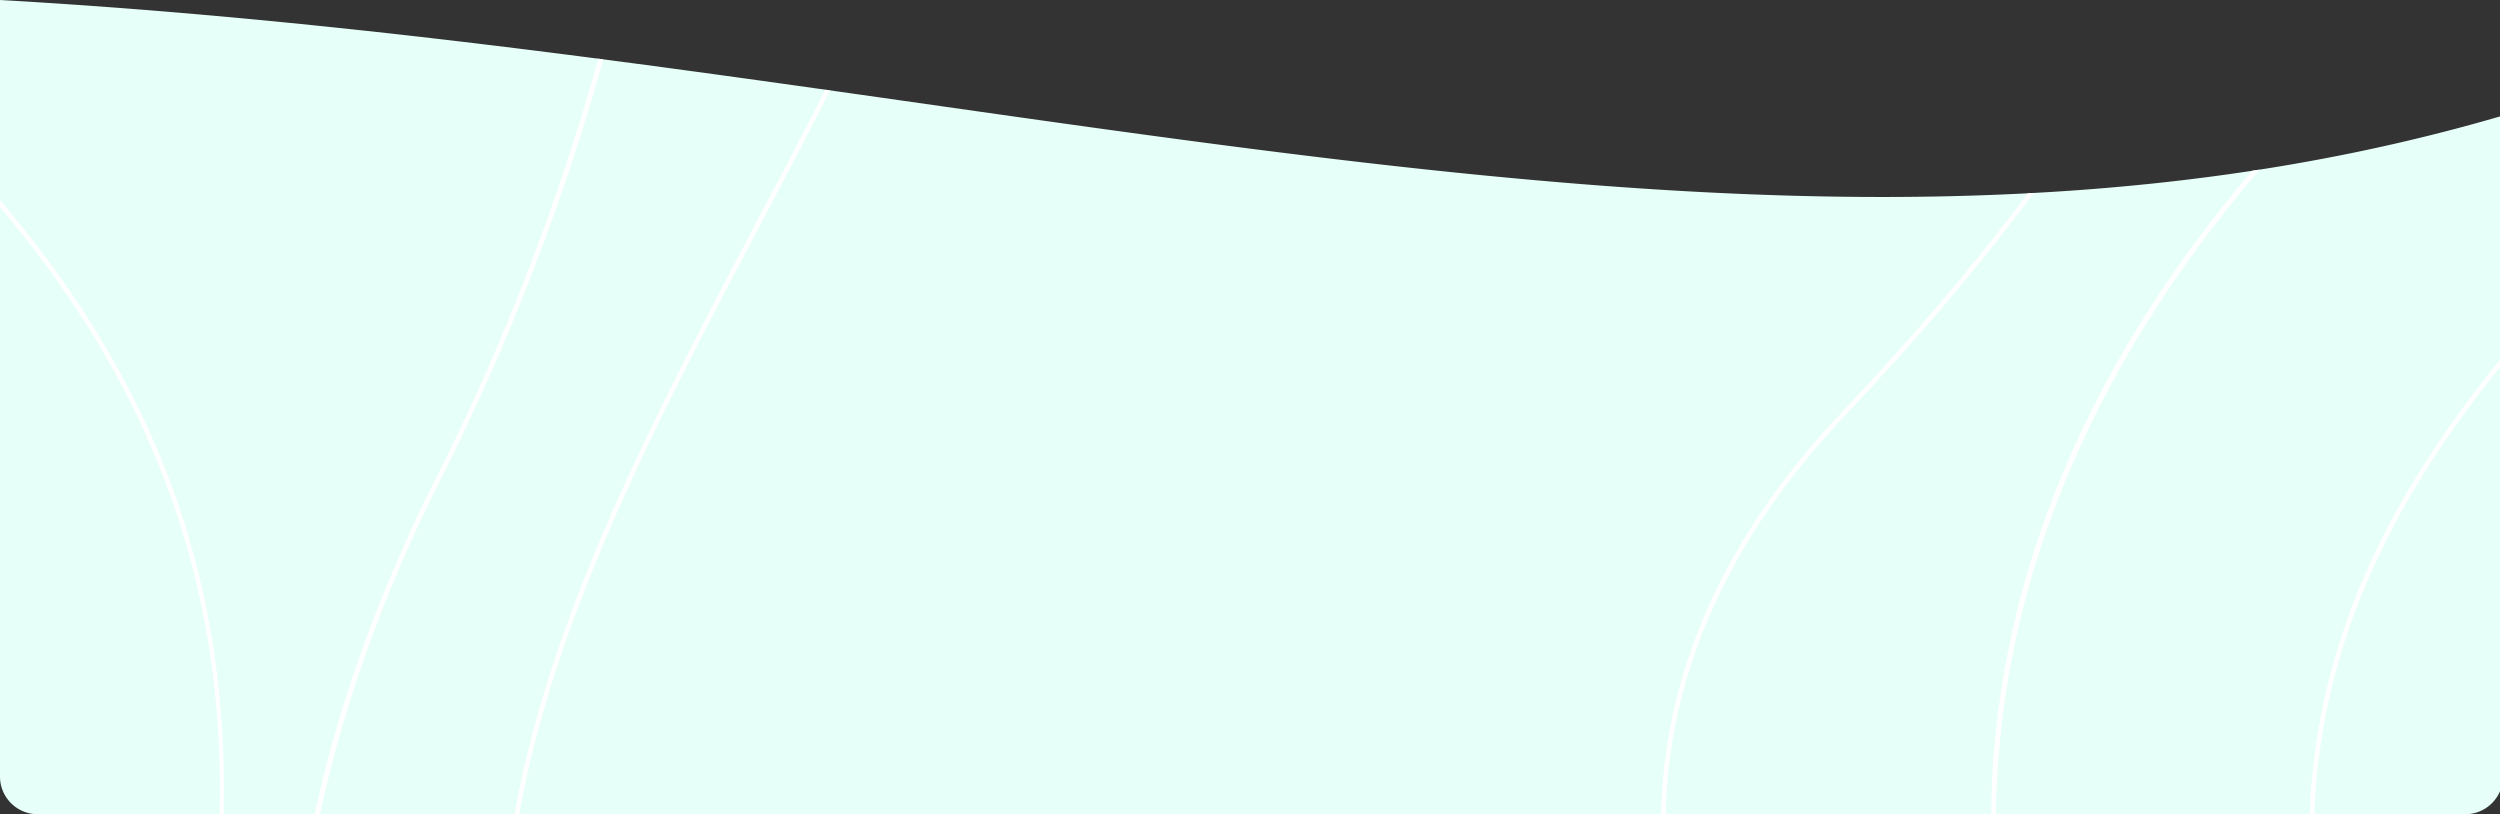 <svg xmlns="http://www.w3.org/2000/svg" width="1326.421" height="432" viewBox="0 0 1326.421 432">
  <rect x="0" y="0" width="1326.421" height="432" fill="#333333" stroke="none"/>
  <g id="bg-curve" transform="translate(-1621 -1873)">
    <path id="Path_178277" data-name="Path 178277" d="M1641,2305H2929a20.006,20.006,0,0,0,18.421-12.2V1934.775C2556.934,2048.63,2134.211,1902.255,1621,1873v412A20,20,0,0,0,1641,2305Z" fill="#e6fff8"/>
    <path id="Path_178278" data-name="Path 178278" d="M2848.9,2305q.16-4.473.437-8.925c5.429-87.133,43.758-161.228,98.081-228.263v-3.883c-55.606,67.977-94.981,143.209-100.512,231.994q-.282,4.527-.442,9.077Z" fill="#fff"/>
    <path id="Path_178279" data-name="Path 178279" d="M2679.965,2305c1.321-118.975,49.356-236.323,139.88-342q-1.974.308-3.951.606c-45.685,53.53-80.444,109.951-103.788,168.6-22.592,56.761-34.175,114.61-34.688,172.8Z" fill="#fff"/>
    <path id="Path_178280" data-name="Path 178280" d="M2504.716,2305c1.786-75.488,33.621-146.407,94.927-211.239,38.744-40.972,72.083-80.275,100.4-118.4-1.012.055-2.026.1-3.038.156-28.121,37.6-61.047,76.3-99.129,116.57-61.758,65.309-93.816,136.791-95.595,212.913Z" fill="#fff"/>
    <path id="Path_178281" data-name="Path 178281" d="M1896.491,2305c18.959-106.25,74.649-211.873,129.17-315.252,9.674-18.343,19.677-37.31,29.191-55.78,2.241-4.35,4.392-8.688,6.489-13.018l-2.54-.359c-1.983,4.08-4,8.166-6.114,12.264-9.508,18.456-19.509,37.42-29.18,55.756C1968.813,2092.319,1912.945,2198.278,1894,2305Z" fill="#fff"/>
    <path id="Path_178282" data-name="Path 178282" d="M1790.791,2305c12.479-58.007,33.734-117.437,63.777-177.315a1236.331,1236.331,0,0,0,86.513-223.185q-1.31-.171-2.621-.339a1224.1,1224.1,0,0,1-86.069,222.43c-30.319,60.43-51.834,120.085-64.435,178.409Z" fill="#fff"/>
    <path id="Path_178283" data-name="Path 178283" d="M1737.528,2305h2.143c1.651-71.076-10.221-135.286-36.068-195.485-19.124-44.538-46.046-87.38-82.6-130.364v3.752c35.458,42.066,61.661,84.012,80.365,127.573C1727.006,2170.194,1739.141,2233.97,1737.528,2305Z" fill="#fff"/>
  </g>
</svg>
